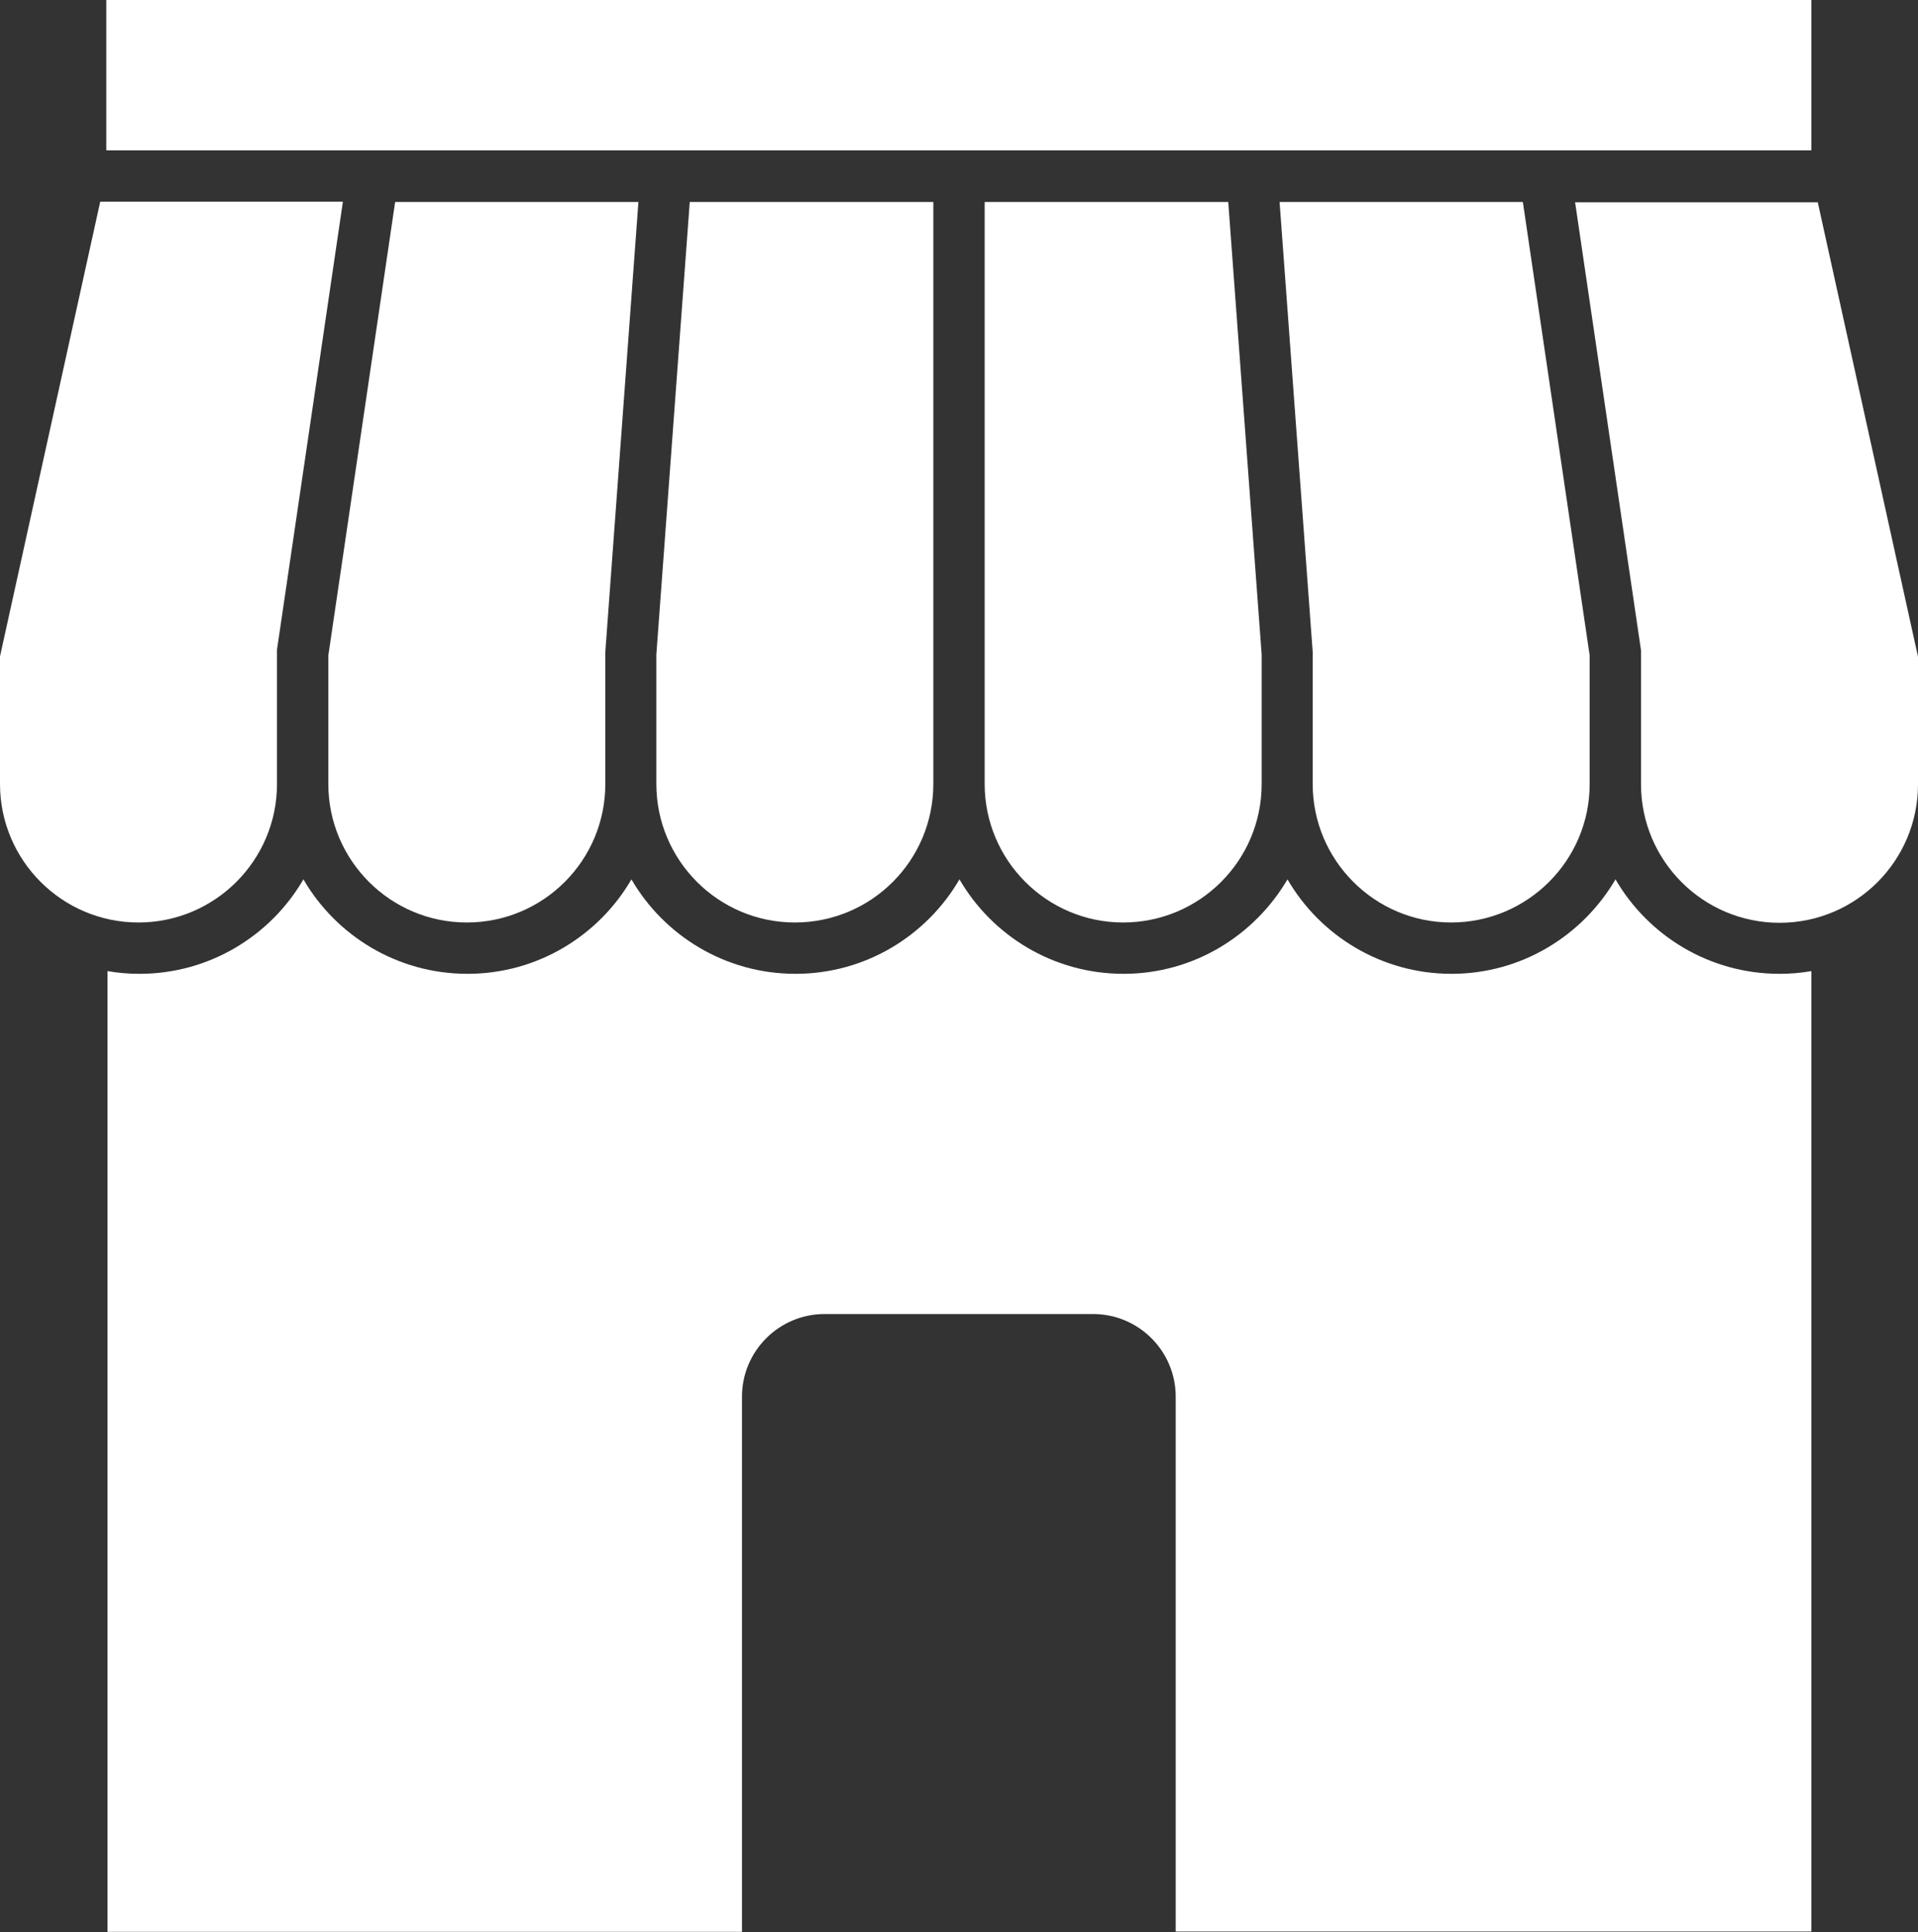 <?xml version="1.0" encoding="UTF-8"?>
<svg id="Layer_1" data-name="Layer 1" xmlns="http://www.w3.org/2000/svg" viewBox="0 0 63.15 63.61">
  <rect x="0" y="0" width="63.15" height="63.61" fill="#333333" stroke="none"/>
  <defs>
    <style>
      .cls-1 {
        fill: #fff;
      }
    </style>
  </defs>
  <g>
    <polygon class="cls-1" points="21.92 4.95 31.57 4.95 41.22 4.95 50.87 4.95 59.64 4.95 59.64 0 45.99 0 17.15 0 3.5 0 3.5 4.95 12.27 4.95 21.92 4.95"/>
    <path class="cls-1" d="M47.78,30.37c2.51,0,4.56-2.04,4.56-4.56v-4.23l-2.2-14.93h-8.01l1.09,14.81s0,.02,0,.03c0,.01,0,.02,0,.03v4.29c0,2.51,2.04,4.56,4.56,4.56Z"/>
    <path class="cls-1" d="M32.42,6.65V25.81c0,2.51,2.04,4.56,4.56,4.56s4.56-2.04,4.56-4.56v-4.26l-1.1-14.9h-8.02Z"/>
    <path class="cls-1" d="M54.03,21.4s0,.01,0,.02c0,.01,0,.03,0,.05,0,.01,0,.03,0,.04,0,0,0,.01,0,.02v4.29c0,2.51,2.04,4.56,4.56,4.56s4.56-2.04,4.56-4.56v-4.2l-3.3-14.96h-7.99l2.17,14.75Z"/>
    <path class="cls-1" d="M4.56,30.37c2.51,0,4.56-2.04,4.56-4.56v-4.29s0-.01,0-.02c0-.01,0-.03,0-.04,0-.02,0-.03,0-.05,0,0,0-.01,0-.02l2.17-14.75H3.3L0,21.61v4.2c0,2.51,2.04,4.56,4.56,4.56Z"/>
    <path class="cls-1" d="M10.81,25.81c0,2.51,2.04,4.56,4.56,4.56s4.56-2.04,4.56-4.56v-4.29s0-.02,0-.03c0-.01,0-.02,0-.03l1.09-14.81H13.01l-2.2,14.93v4.23Z"/>
    <path class="cls-1" d="M21.61,25.81c0,2.51,2.04,4.56,4.56,4.56s4.56-2.04,4.56-4.56V6.65h-8.02l-1.1,14.9v4.26Z"/>
  </g>
  <path class="cls-1" d="M59.64,31.97c-.34,.06-.69,.09-1.05,.09-2.3,0-4.32-1.25-5.4-3.11,0,0,0,0,0,0-1.09,1.86-3.1,3.11-5.4,3.11s-4.32-1.25-5.4-3.11c0,0,0,0,0,0-1.09,1.86-3.1,3.11-5.4,3.11s-4.32-1.25-5.4-3.11c0,0,0,0,0,0-1.08,1.86-3.1,3.11-5.4,3.11s-4.32-1.25-5.4-3.11c0,0,0,0,0,0-1.08,1.86-3.1,3.11-5.4,3.11s-4.32-1.25-5.4-3.11c0,0,0,0,0,0-1.08,1.86-3.1,3.11-5.4,3.11-.36,0-.71-.03-1.05-.09,0,0,0,0,0,0v31.63s0,0,0,0H24.43v-17.62c0-1.5,1.22-2.72,2.72-2.72h8.84c1.5,0,2.72,1.22,2.72,2.72v17.61h20.93V31.98s0,0,0,0Z"/>
</svg>
